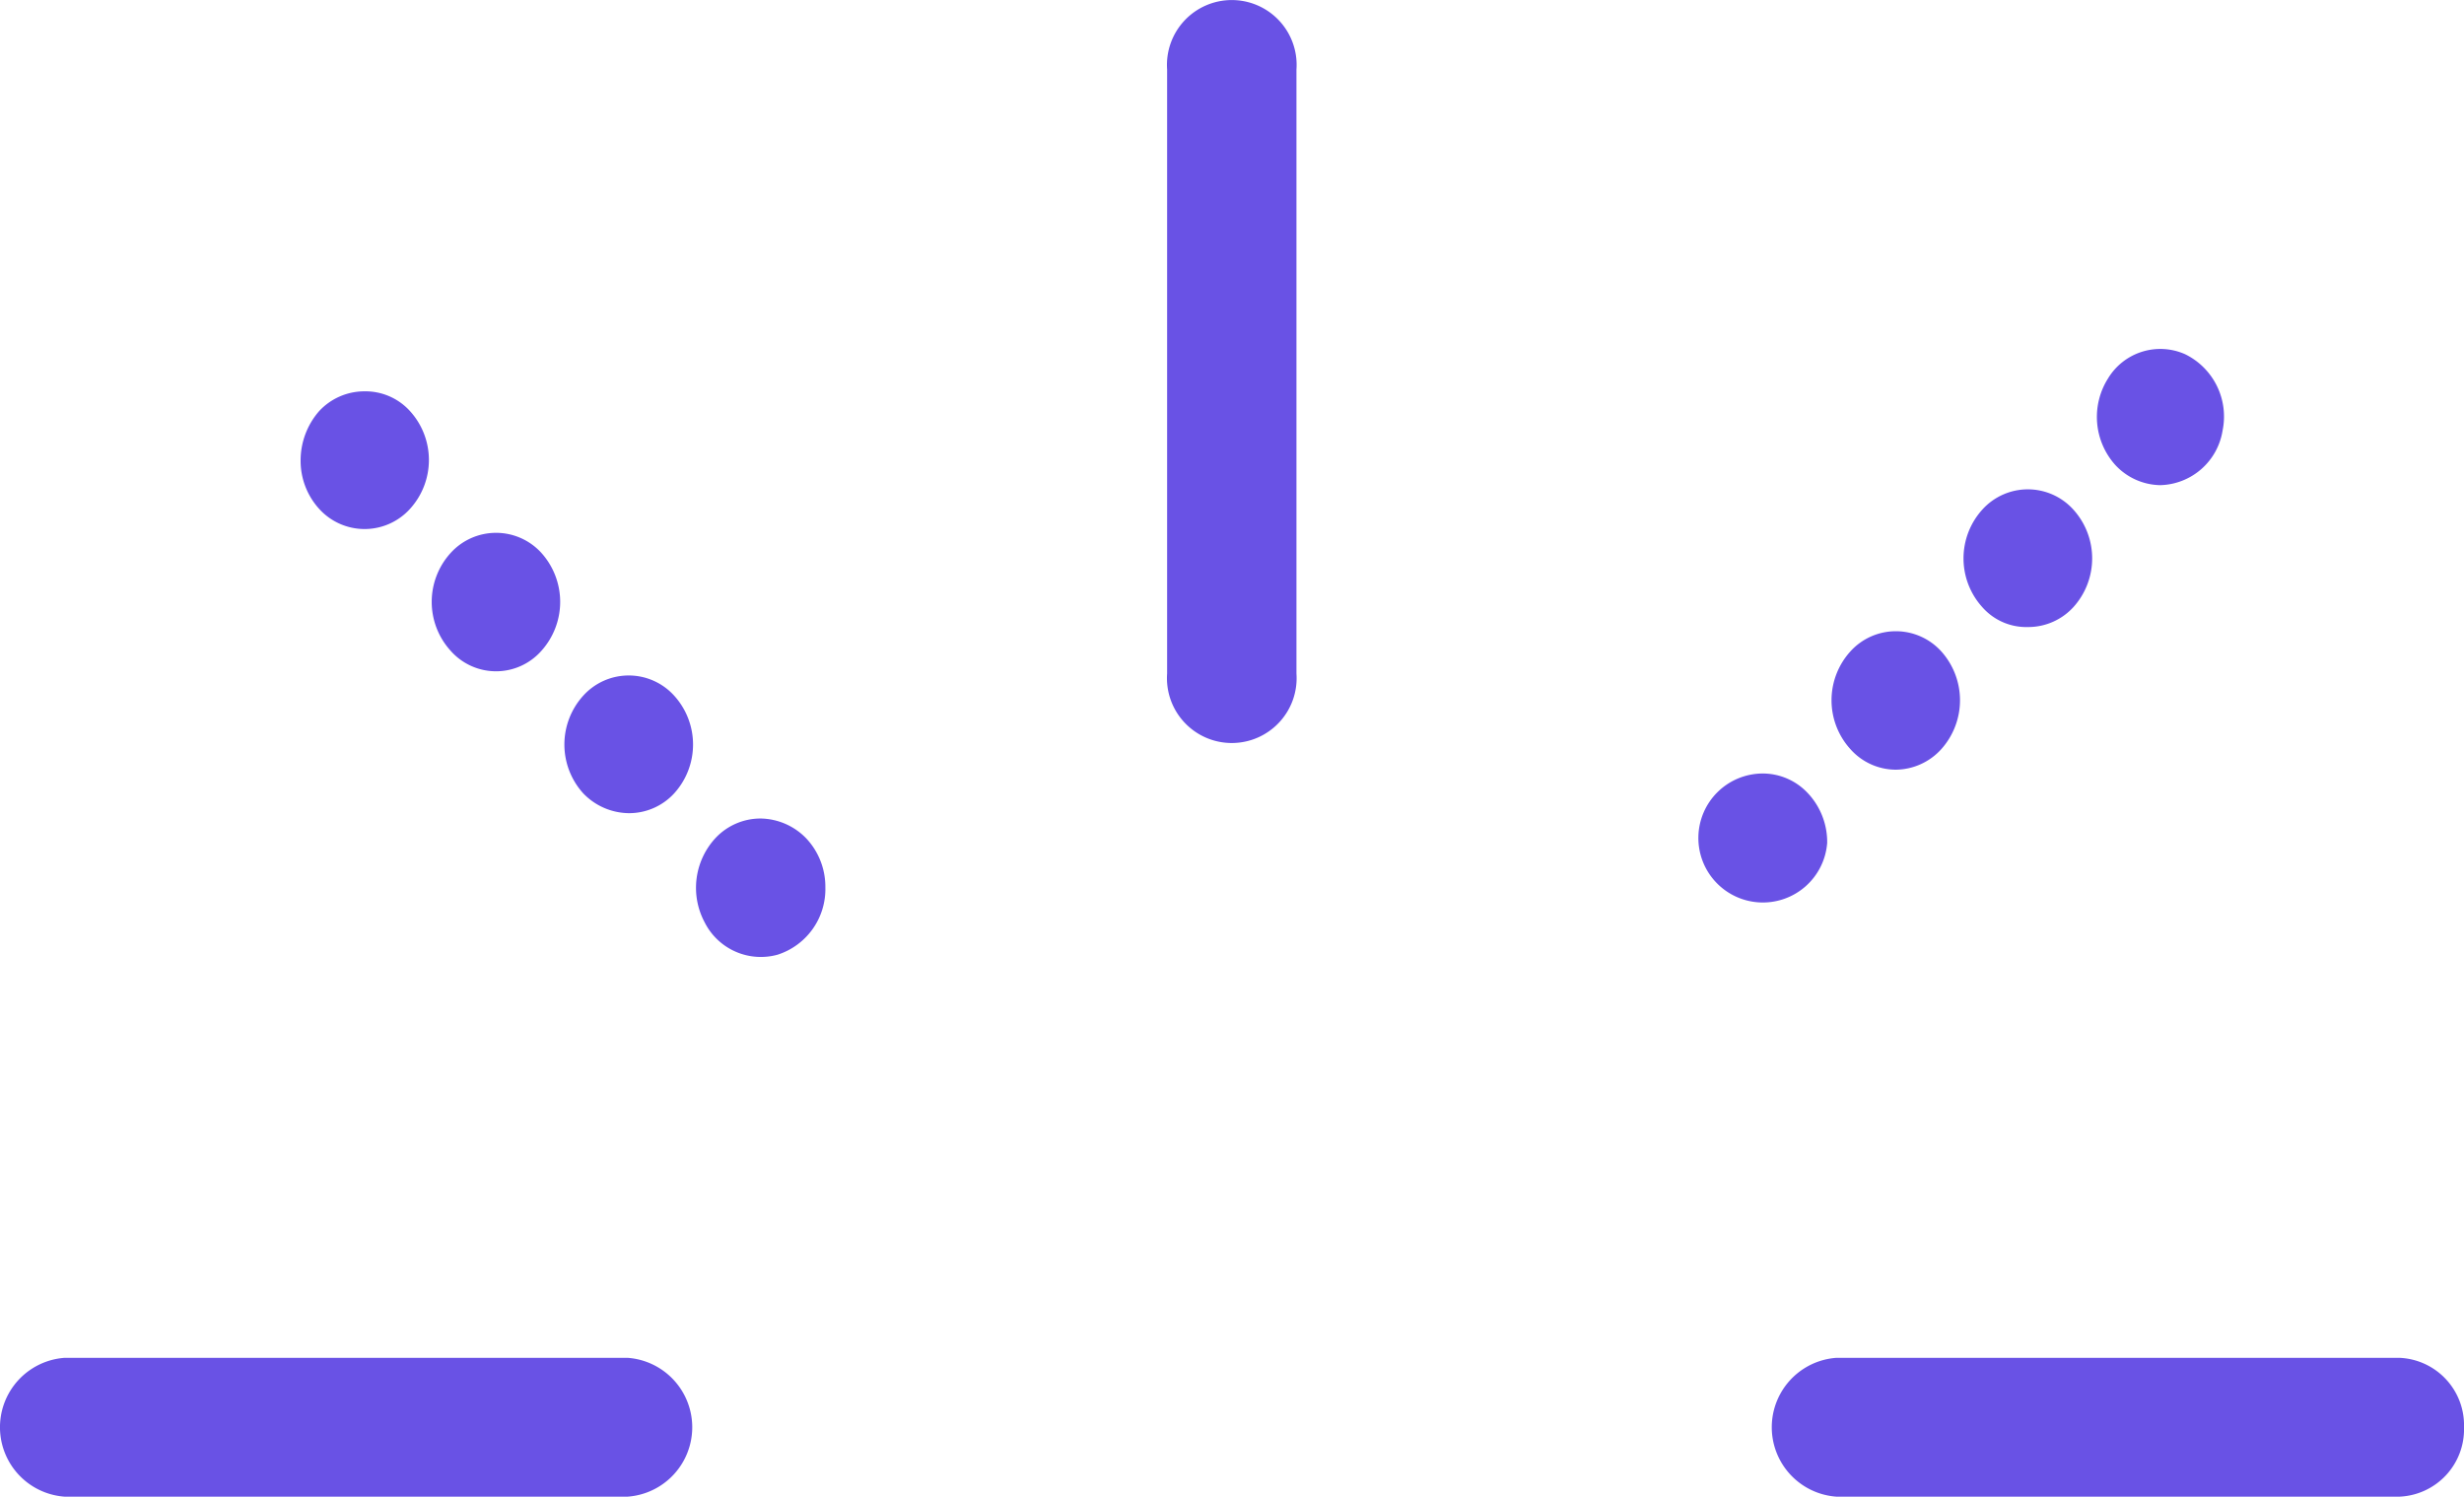 <svg xmlns="http://www.w3.org/2000/svg" width="256.147" height="155.6" viewBox="0 0 256.147 155.6">
  <g id="Group_1" data-name="Group 1" transform="translate(-276.229 -217)">
    <path id="Path_2" data-name="Path 2" d="M260.546,7.217V70.028a6.74,6.74,0,1,1-13.446,0V7.217a6.74,6.74,0,1,1,13.447,0Z" transform="translate(150.457 217)" fill="#6952e5"/>
    <path id="Path_3" data-name="Path 3" d="M339.123,178h58.514a7.235,7.235,0,0,1,0,14.434H339.123a7.235,7.235,0,0,1,0-14.434Z" transform="translate(-56.171 180.166)" fill="#6952e5"/>
    <path id="Path_4" data-name="Path 4" d="M154.46,185.217a7.008,7.008,0,0,1-6.723,7.217H89.223a7.235,7.235,0,0,1,0-14.434h58.514A7.009,7.009,0,0,1,154.46,185.217Z" transform="translate(377.917 180.166)" fill="#6952e5"/>
    <path id="Path_5" data-name="Path 5" d="M118.2,57.693a7.483,7.483,0,0,1-.725-8.939,6.349,6.349,0,0,1,8.018-2.535,7.212,7.212,0,0,1,3.9,7.933,6.736,6.736,0,0,1-6.47,5.682A6.5,6.5,0,0,1,118.2,57.693Z" transform="translate(377.887 207.605)" fill="#6952e5"/>
    <path id="Path_6" data-name="Path 6" d="M164.991,84.857a7.611,7.611,0,0,1,0,10.151,6.45,6.45,0,0,1-4.729,2.141,6.331,6.331,0,0,1-4.729-2.141,7.556,7.556,0,0,1,0-10.151,6.368,6.368,0,0,1,9.457,0Z" transform="translate(313.052 199.871)" fill="#6952e5"/>
    <path id="Path_7" data-name="Path 7" d="M136.913,76.408a7.556,7.556,0,0,1,0-10.151,6.368,6.368,0,0,1,9.457,0,7.556,7.556,0,0,1,0,10.151,6.36,6.36,0,0,1-4.729,2.062,6.084,6.084,0,0,1-4.728-2.062Z" transform="translate(345.393 203.72)" fill="#6952e5"/>
    <path id="Path_8" data-name="Path 8" d="M183.753,103.541a7.416,7.416,0,0,1,1.921,5.076,6.705,6.705,0,1,1-6.723-7.217,6.414,6.414,0,0,1,4.8,2.141Z" transform="translate(280.501 196.017)" fill="#6952e5"/>
    <path id="Path_9" data-name="Path 9" d="M380.816,53.361a7.556,7.556,0,0,1,0,10.151,6.368,6.368,0,0,1-9.457,0,7.416,7.416,0,0,1-1.921-5.076,7.783,7.783,0,0,1,1.921-5.076,6.418,6.418,0,0,1,4.729-2.062,6.247,6.247,0,0,1,4.728,2.063Z" transform="translate(-61.958 206.386)" fill="#6952e5"/>
    <path id="Path_10" data-name="Path 10" d="M338.842,102.87a6.667,6.667,0,0,1-4.729-2.062,7.556,7.556,0,0,1,0-10.151,6.368,6.368,0,0,1,9.457,0,7.556,7.556,0,0,1,0,10.151,6.361,6.361,0,0,1-4.728,2.062Z" transform="translate(2.746 198.671)" fill="#6952e5"/>
    <path id="Path_11" data-name="Path 11" d="M362.29,71.957a7.611,7.611,0,0,1,0,10.151,6.291,6.291,0,0,1-9.456,0,7.556,7.556,0,0,1,0-10.151,6.368,6.368,0,0,1,9.457,0Z" transform="translate(-29.767 202.541)" fill="#6952e5"/>
    <path id="Path_12" data-name="Path 12" d="M326.946,114.438a7.159,7.159,0,0,1-4.962,7.019,6.541,6.541,0,0,1-7.587-3.363,7.617,7.617,0,0,1,1.1-8.732,6.418,6.418,0,0,1,4.729-2.062,6.731,6.731,0,0,1,4.729,2.062A7.337,7.337,0,0,1,326.946,114.438Z" transform="translate(35.084 194.796)" fill="#6952e5"/>
  </g>
</svg>
